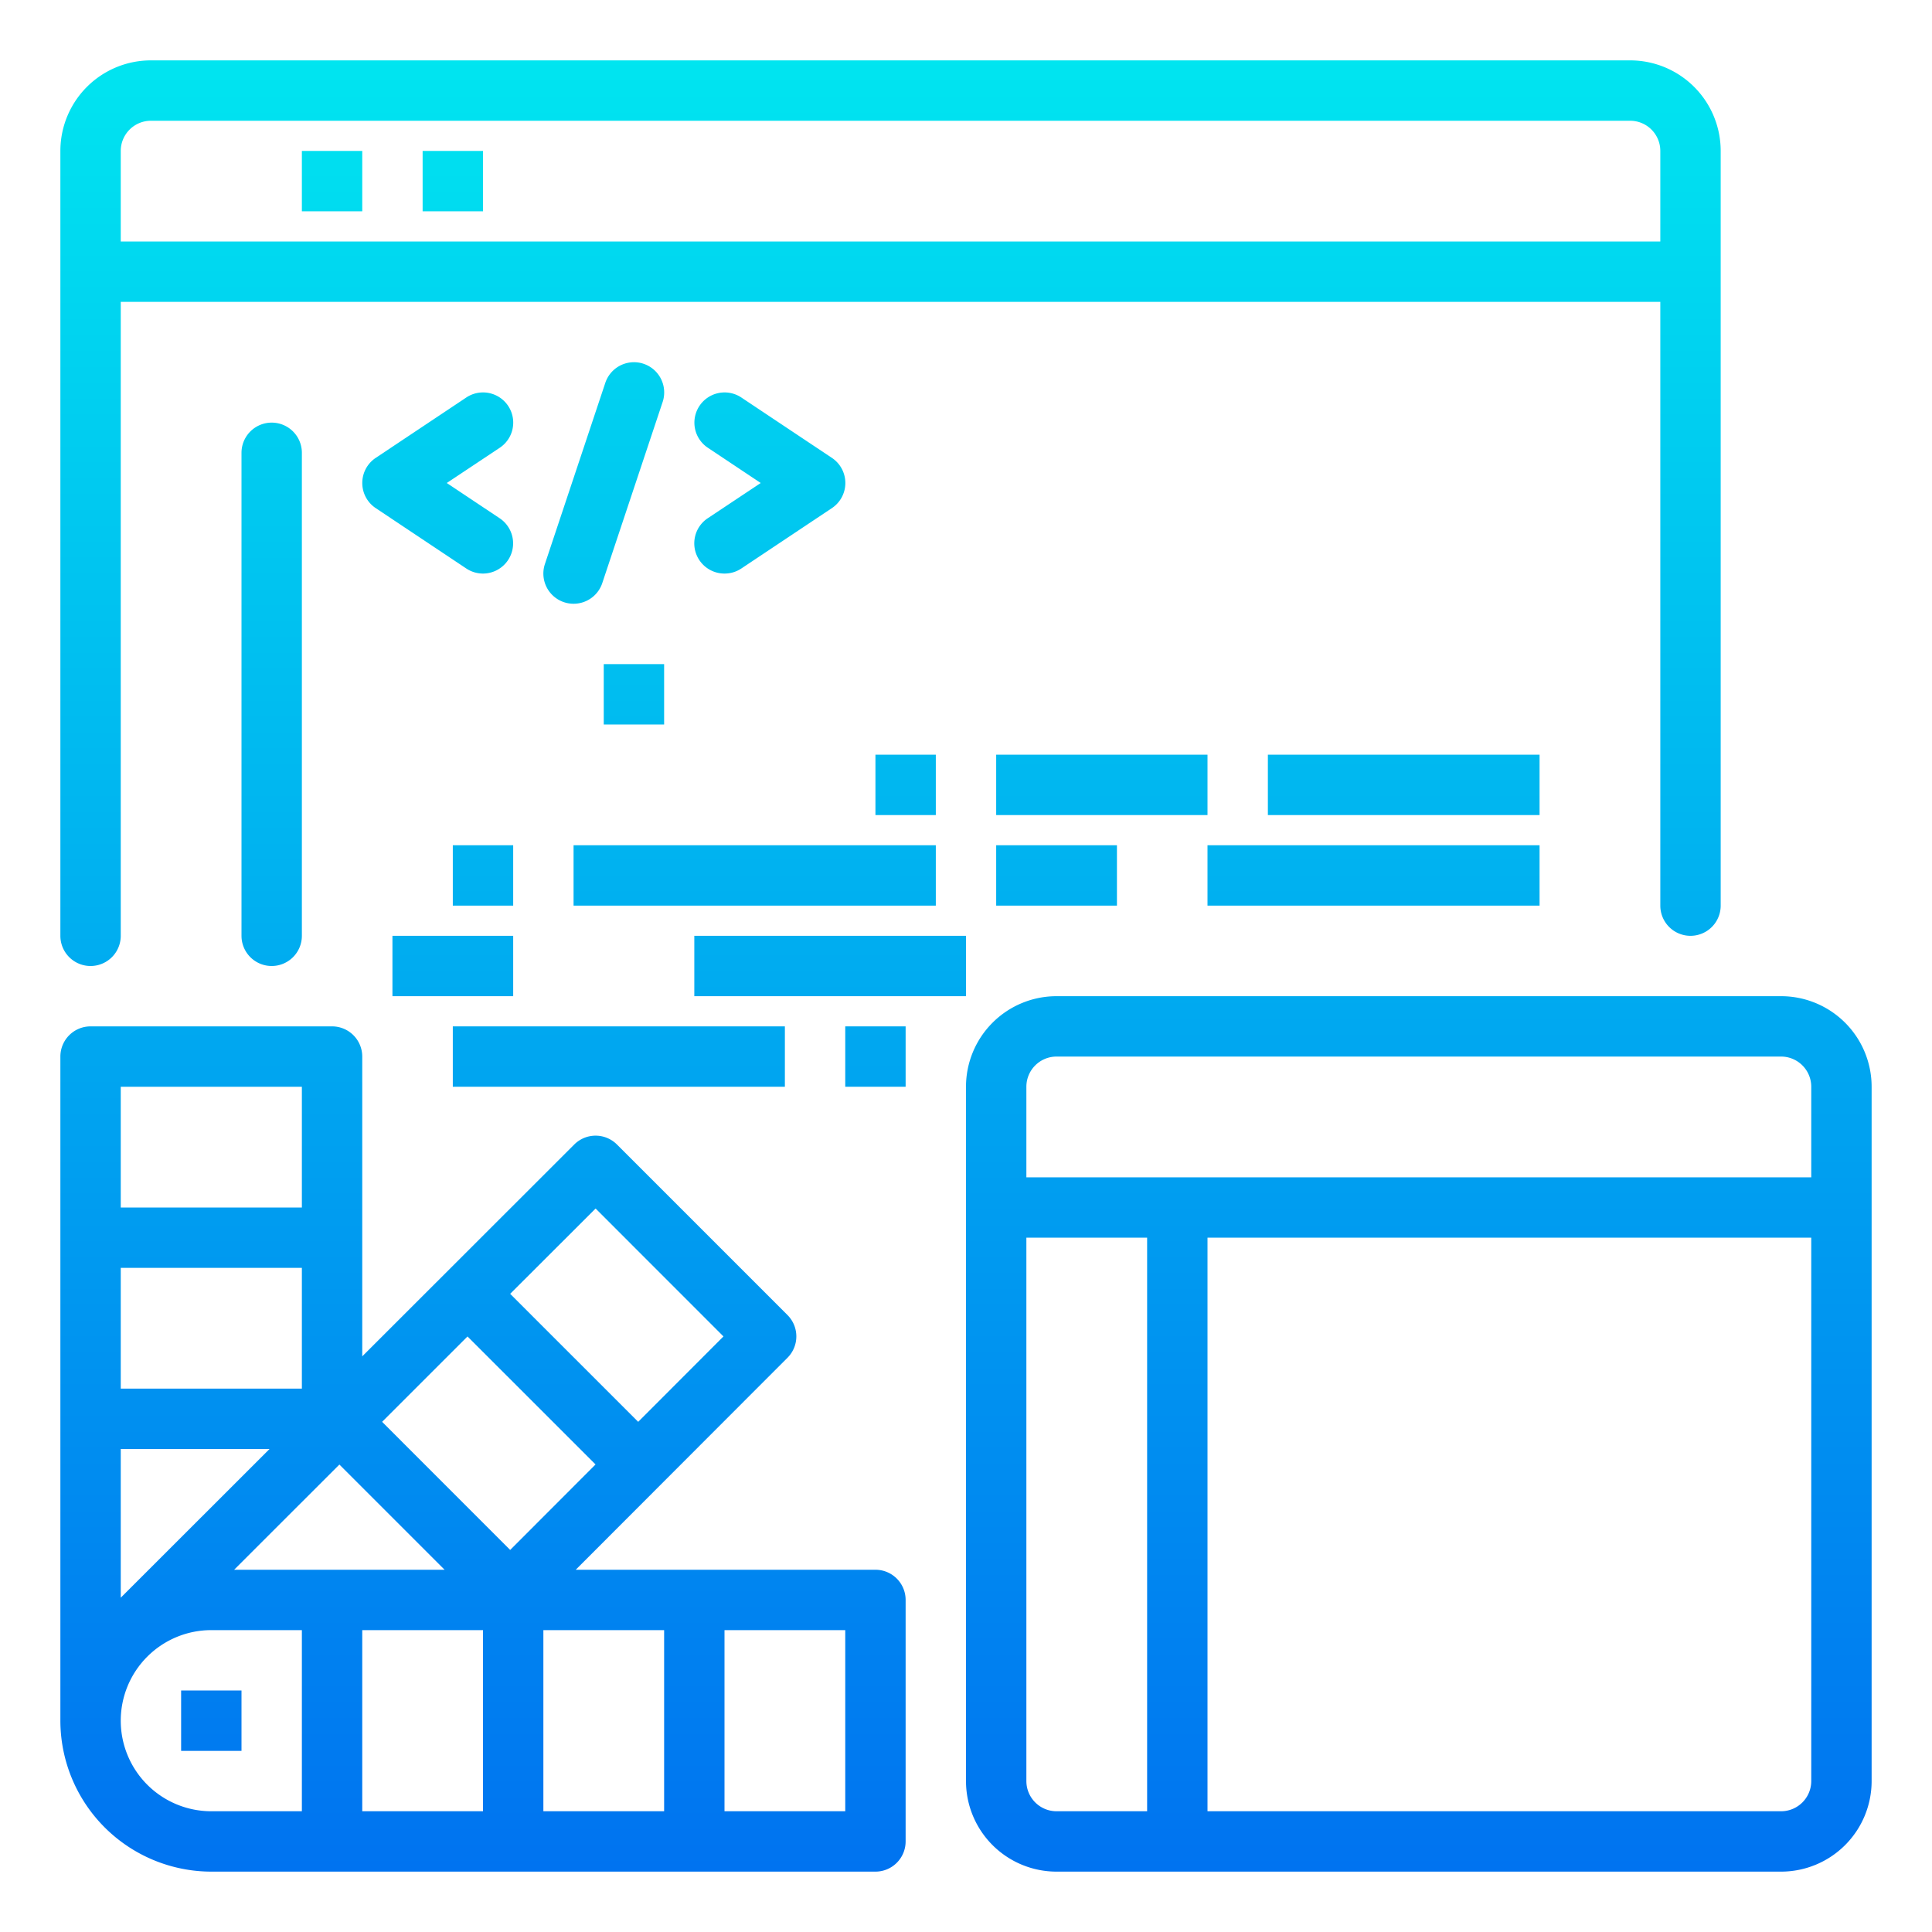 <svg height="512" viewBox="0 0 64 64" width="512" xmlns="http://www.w3.org/2000/svg" xmlns:xlink="http://www.w3.org/1999/xlink"><linearGradient id="New_Gradient_Swatch_3" gradientUnits="userSpaceOnUse" x1="16" x2="16" y1="65.075" y2=".829"><stop offset="0" stop-color="#006df0"/><stop offset="1" stop-color="#00e7f0"/></linearGradient><linearGradient id="New_Gradient_Swatch_3-2" x1="7" x2="7" xlink:href="#New_Gradient_Swatch_3" y1="65.075" y2=".829"/><linearGradient id="New_Gradient_Swatch_3-3" x1="29.5" x2="29.5" xlink:href="#New_Gradient_Swatch_3" y1="65.075" y2=".829"/><linearGradient id="New_Gradient_Swatch_3-5" x1="11" x2="11" xlink:href="#New_Gradient_Swatch_3" y1="65.075" y2=".829"/><linearGradient id="New_Gradient_Swatch_3-6" x1="15" x2="15" xlink:href="#New_Gradient_Swatch_3" y1="65.075" y2=".829"/><linearGradient id="New_Gradient_Swatch_3-7" x1="47" x2="47" xlink:href="#New_Gradient_Swatch_3" y1="65.075" y2=".829"/><linearGradient id="New_Gradient_Swatch_3-8" x1="9" x2="9" xlink:href="#New_Gradient_Swatch_3" y1="65.075" y2=".829"/><linearGradient id="New_Gradient_Swatch_3-9" x1="14.5" x2="14.5" xlink:href="#New_Gradient_Swatch_3" y1="65.075" y2=".829"/><linearGradient id="New_Gradient_Swatch_3-10" x1="25.5" x2="25.5" xlink:href="#New_Gradient_Swatch_3" y1="65.075" y2=".829"/><linearGradient id="New_Gradient_Swatch_3-11" x1="20" x2="20" xlink:href="#New_Gradient_Swatch_3" y1="65.075" y2=".829"/><linearGradient id="New_Gradient_Swatch_3-13" x1="21" x2="21" xlink:href="#New_Gradient_Swatch_3" y1="65.075" y2=".829"/><linearGradient id="New_Gradient_Swatch_3-15" x1="36.5" x2="36.5" xlink:href="#New_Gradient_Swatch_3" y1="65.075" y2=".829"/><linearGradient id="New_Gradient_Swatch_3-17" x1="25" x2="25" xlink:href="#New_Gradient_Swatch_3" y1="65.075" y2=".829"/><linearGradient id="New_Gradient_Swatch_3-18" x1="35" x2="35" xlink:href="#New_Gradient_Swatch_3" y1="65.075" y2=".829"/><linearGradient id="New_Gradient_Swatch_3-19" x1="30" x2="30" xlink:href="#New_Gradient_Swatch_3" y1="65.075" y2=".829"/><linearGradient id="New_Gradient_Swatch_3-22" x1="27.5" x2="27.5" xlink:href="#New_Gradient_Swatch_3" y1="65.075" y2=".829"/><linearGradient id="New_Gradient_Swatch_3-23" x1="20.5" x2="20.5" xlink:href="#New_Gradient_Swatch_3" y1="65.075" y2=".829"/><linearGradient id="New_Gradient_Swatch_3-24" x1="29" x2="29" xlink:href="#New_Gradient_Swatch_3" y1="65.075" y2=".829"/><linearGradient id="New_Gradient_Swatch_3-25" x1="45.5" x2="45.5" xlink:href="#New_Gradient_Swatch_3" y1="65.075" y2=".829"/><linearGradient id="New_Gradient_Swatch_3-26" x1="46.5" x2="46.5" xlink:href="#New_Gradient_Swatch_3" y1="65.075" y2=".829"/><path d="m29 52h-9.928l7.015-7.023a1 1 0 0 0 0-1.414l-5.65-5.65a1 1 0 0 0 -1.414 0l-7.023 7.018v-9.931a1 1 0 0 0 -1-1h-8a1 1 0 0 0 -1 1v22a5.006 5.006 0 0 0 5 5h22a1 1 0 0 0 1-1v-8a1 1 0 0 0 -1-1zm-20.071-4-4.929 4.926v-4.926zm-4.929-2v-4h6v4zm7.243 2.515 3.485 3.485h-6.972zm1.415-1.415 2.829-2.828 4.241 4.24-2.828 2.832zm3.342 6.9v6h-4v-6zm2 0h4v6h-4zm1.73-13.966 4.236 4.237-2.825 2.829-4.241-4.24zm-9.73-4.034v4h-6v-4zm-6 21a3 3 0 0 1 3-3h3v6h-3a3 3 0 0 1 -3-3zm24 3h-4v-6h4z" fill="url(#New_Gradient_Swatch_3)"/><path d="m6 56h2v2h-2z" fill="url(#New_Gradient_Swatch_3-2)"/><path d="m54 2h-49a3 3 0 0 0 -3 3v26a1 1 0 0 0 2 0v-21h51v20a1 1 0 0 0 2 0v-25a3 3 0 0 0 -3-3zm-50 6v-3a1 1 0 0 1 1-1h49a1 1 0 0 1 1 1v3z" fill="url(#New_Gradient_Swatch_3-3)"/><path d="m6 5h2v2h-2z" fill="url(#New_Gradient_Swatch_3-2)"/><path d="m10 5h2v2h-2z" fill="url(#New_Gradient_Swatch_3-5)"/><path d="m14 5h2v2h-2z" fill="url(#New_Gradient_Swatch_3-6)"/><path d="m59 33h-24a3 3 0 0 0 -3 3v23a3 3 0 0 0 3 3h24a3 3 0 0 0 3-3v-23a3 3 0 0 0 -3-3zm-24 2h24a1 1 0 0 1 1 1v3h-26v-3a1 1 0 0 1 1-1zm-1 24v-18h4v19h-3a1 1 0 0 1 -1-1zm25 1h-19v-19h20v18a1 1 0 0 1 -1 1z" fill="url(#New_Gradient_Swatch_3-7)"/><path d="m9 32a1 1 0 0 1 -1-1v-16a1 1 0 0 1 2 0v16a1 1 0 0 1 -1 1z" fill="url(#New_Gradient_Swatch_3-8)"/><path d="m16 19a1 1 0 0 1 -.554-.168l-3-2a1 1 0 0 1 0-1.664l3-2a1 1 0 1 1 1.11 1.664l-1.756 1.168 1.752 1.168a1 1 0 0 1 -.552 1.832z" fill="url(#New_Gradient_Swatch_3-9)"/><path d="m24 19a1 1 0 0 1 -.556-1.832l1.756-1.168-1.752-1.168a1 1 0 0 1 1.11-1.664l3 2a1 1 0 0 1 0 1.664l-3 2a1 1 0 0 1 -.558.168z" fill="url(#New_Gradient_Swatch_3-10)"/><path d="m19 20a1 1 0 0 1 -.949-1.316l2-6a1 1 0 0 1 1.9.632l-2 6a1 1 0 0 1 -.951.684z" fill="url(#New_Gradient_Swatch_3-11)"/><path d="m12 22h6v2h-6z" fill="url(#New_Gradient_Swatch_3-6)"/><path d="m20 22h2v2h-2z" fill="url(#New_Gradient_Swatch_3-13)"/><path d="m15 25h12v2h-12z" fill="url(#New_Gradient_Swatch_3-13)"/><path d="m33 25h7v2h-7z" fill="url(#New_Gradient_Swatch_3-15)"/><path d="m15 28h2v2h-2z" fill="url(#New_Gradient_Swatch_3)"/><path d="m19 28h12v2h-12z" fill="url(#New_Gradient_Swatch_3-17)"/><path d="m33 28h4v2h-4z" fill="url(#New_Gradient_Swatch_3-18)"/><path d="m29 25h2v2h-2z" fill="url(#New_Gradient_Swatch_3-19)"/><path d="m13 31h4v2h-4z" fill="url(#New_Gradient_Swatch_3-6)"/><path d="m19 31h2v2h-2z" fill="url(#New_Gradient_Swatch_3-11)"/><path d="m23 31h9v2h-9z" fill="url(#New_Gradient_Swatch_3-22)"/><path d="m15 34h11v2h-11z" fill="url(#New_Gradient_Swatch_3-23)"/><path d="m28 34h2v2h-2z" fill="url(#New_Gradient_Swatch_3-24)"/><path d="m40 28h11v2h-11z" fill="url(#New_Gradient_Swatch_3-25)"/><path d="m42 25h9v2h-9z" fill="url(#New_Gradient_Swatch_3-26)"/></svg>